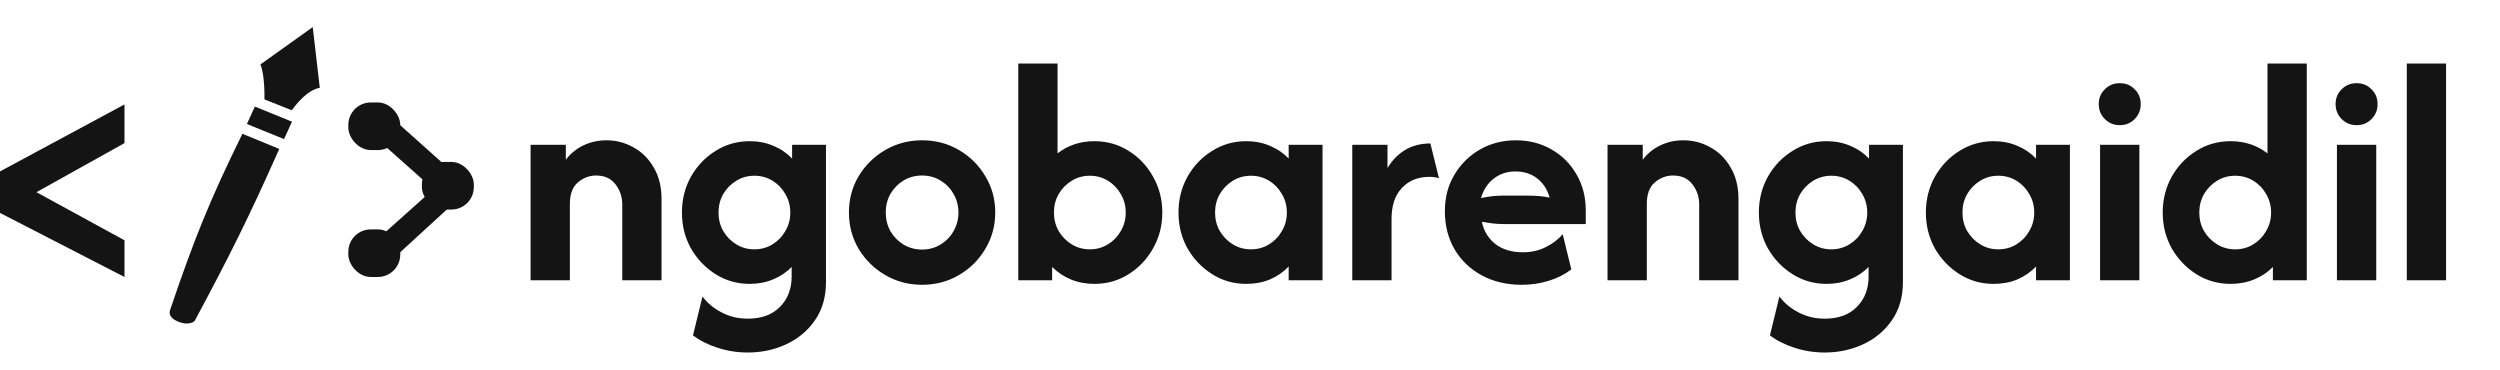 <svg width="223" height="33" viewBox="0 0 223 33" fill="none" xmlns="http://www.w3.org/2000/svg">
<g clip-path="url(#clip0_302_51)">
<path d="M47.329 25V12.917H50.471V14.246C50.901 13.682 51.431 13.252 52.062 12.957C52.693 12.662 53.371 12.514 54.096 12.514C54.955 12.514 55.754 12.722 56.492 13.138C57.244 13.541 57.848 14.138 58.305 14.931C58.775 15.709 59.01 16.656 59.01 17.77V25H55.506V18.233C55.506 17.562 55.304 16.965 54.901 16.441C54.499 15.917 53.921 15.656 53.169 15.656C52.565 15.656 52.022 15.864 51.538 16.28C51.068 16.683 50.833 17.32 50.833 18.193V25H47.329ZM66.709 31.444C65.769 31.444 64.87 31.303 64.01 31.021C63.165 30.753 62.433 30.384 61.815 29.914L62.661 26.45C63.091 27.027 63.655 27.497 64.353 27.86C65.051 28.236 65.836 28.424 66.709 28.424C67.944 28.424 68.904 28.068 69.589 27.356C70.274 26.658 70.616 25.759 70.616 24.658V23.812C70.159 24.282 69.609 24.651 68.965 24.919C68.334 25.188 67.635 25.322 66.87 25.322C65.756 25.322 64.742 25.034 63.829 24.456C62.916 23.879 62.184 23.114 61.634 22.16C61.097 21.194 60.828 20.126 60.828 18.958C60.828 17.79 61.097 16.723 61.634 15.756C62.184 14.79 62.916 14.024 63.829 13.46C64.742 12.883 65.756 12.594 66.87 12.594C67.649 12.594 68.361 12.735 69.005 13.017C69.649 13.286 70.2 13.662 70.656 14.145V12.917H73.677V25.161C73.677 26.477 73.355 27.605 72.71 28.544C72.066 29.484 71.213 30.203 70.153 30.699C69.092 31.196 67.944 31.444 66.709 31.444ZM67.293 22.241C67.884 22.241 68.421 22.093 68.904 21.798C69.388 21.503 69.77 21.107 70.052 20.61C70.347 20.113 70.495 19.562 70.495 18.958C70.495 18.354 70.347 17.804 70.052 17.307C69.77 16.81 69.388 16.414 68.904 16.119C68.421 15.823 67.884 15.676 67.293 15.676C66.702 15.676 66.165 15.823 65.682 16.119C65.199 16.414 64.809 16.81 64.514 17.307C64.232 17.804 64.091 18.354 64.091 18.958C64.091 19.562 64.232 20.113 64.514 20.61C64.809 21.107 65.199 21.503 65.682 21.798C66.165 22.093 66.702 22.241 67.293 22.241ZM82.25 25.403C81.055 25.403 79.961 25.114 78.967 24.537C77.974 23.959 77.182 23.181 76.591 22.201C76.014 21.221 75.725 20.14 75.725 18.958C75.725 17.763 76.014 16.683 76.591 15.716C77.182 14.736 77.974 13.957 78.967 13.38C79.961 12.803 81.055 12.514 82.25 12.514C83.458 12.514 84.552 12.803 85.533 13.38C86.526 13.957 87.312 14.736 87.889 15.716C88.48 16.683 88.775 17.763 88.775 18.958C88.775 20.14 88.48 21.221 87.889 22.201C87.312 23.181 86.526 23.959 85.533 24.537C84.552 25.114 83.458 25.403 82.25 25.403ZM82.25 22.261C82.854 22.261 83.398 22.113 83.881 21.818C84.378 21.523 84.767 21.127 85.049 20.63C85.345 20.12 85.492 19.562 85.492 18.958C85.492 18.341 85.345 17.784 85.049 17.287C84.767 16.79 84.378 16.394 83.881 16.099C83.398 15.803 82.854 15.656 82.25 15.656C81.646 15.656 81.095 15.803 80.599 16.099C80.115 16.394 79.726 16.79 79.431 17.287C79.149 17.784 79.008 18.341 79.008 18.958C79.008 19.562 79.149 20.12 79.431 20.63C79.726 21.127 80.115 21.523 80.599 21.818C81.095 22.113 81.646 22.261 82.25 22.261ZM97.616 25.322C96.851 25.322 96.146 25.188 95.501 24.919C94.87 24.651 94.32 24.282 93.85 23.812V25H90.829V5.667H94.333V13.682C94.776 13.333 95.273 13.064 95.824 12.876C96.374 12.688 96.972 12.594 97.616 12.594C98.744 12.594 99.764 12.883 100.677 13.46C101.59 14.024 102.315 14.79 102.852 15.756C103.403 16.723 103.678 17.79 103.678 18.958C103.678 20.126 103.403 21.194 102.852 22.16C102.315 23.114 101.59 23.879 100.677 24.456C99.764 25.034 98.744 25.322 97.616 25.322ZM97.213 22.241C97.804 22.241 98.341 22.093 98.824 21.798C99.308 21.503 99.69 21.107 99.972 20.61C100.268 20.113 100.415 19.562 100.415 18.958C100.415 18.354 100.268 17.804 99.972 17.307C99.69 16.81 99.308 16.414 98.824 16.119C98.341 15.823 97.804 15.676 97.213 15.676C96.623 15.676 96.085 15.823 95.602 16.119C95.119 16.414 94.729 16.81 94.434 17.307C94.152 17.804 94.011 18.354 94.011 18.958C94.011 19.562 94.152 20.113 94.434 20.61C94.729 21.107 95.119 21.503 95.602 21.798C96.085 22.093 96.623 22.241 97.213 22.241ZM111.163 25.322C110.049 25.322 109.035 25.034 108.122 24.456C107.209 23.879 106.478 23.114 105.927 22.16C105.39 21.194 105.121 20.126 105.121 18.958C105.121 17.79 105.39 16.723 105.927 15.756C106.478 14.79 107.209 14.024 108.122 13.46C109.035 12.883 110.049 12.594 111.163 12.594C111.942 12.594 112.653 12.735 113.298 13.017C113.942 13.286 114.493 13.662 114.949 14.145V12.917H117.97V25H114.949V23.771C114.493 24.255 113.942 24.637 113.298 24.919C112.653 25.188 111.942 25.322 111.163 25.322ZM111.586 22.241C112.177 22.241 112.714 22.093 113.197 21.798C113.681 21.503 114.063 21.107 114.345 20.61C114.64 20.113 114.788 19.562 114.788 18.958C114.788 18.354 114.64 17.804 114.345 17.307C114.063 16.81 113.681 16.414 113.197 16.119C112.714 15.823 112.177 15.676 111.586 15.676C110.995 15.676 110.458 15.823 109.975 16.119C109.492 16.414 109.102 16.81 108.807 17.307C108.525 17.804 108.384 18.354 108.384 18.958C108.384 19.562 108.525 20.113 108.807 20.61C109.102 21.107 109.492 21.503 109.975 21.798C110.458 22.093 110.995 22.241 111.586 22.241ZM120.622 25V12.917H123.764V14.991C124.18 14.293 124.704 13.756 125.335 13.38C125.979 12.991 126.731 12.796 127.59 12.796L128.355 15.897C128.1 15.817 127.812 15.776 127.489 15.776C126.483 15.776 125.67 16.105 125.053 16.763C124.435 17.408 124.126 18.334 124.126 19.542V25H120.622ZM135.75 25.403C134.394 25.403 133.199 25.121 132.165 24.557C131.131 23.993 130.326 23.221 129.748 22.241C129.171 21.247 128.882 20.113 128.882 18.837C128.882 17.616 129.164 16.535 129.728 15.595C130.292 14.642 131.051 13.89 132.004 13.34C132.97 12.789 134.038 12.514 135.206 12.514C136.401 12.514 137.468 12.789 138.408 13.34C139.348 13.877 140.086 14.615 140.623 15.555C141.174 16.495 141.449 17.562 141.449 18.757V19.985H134.078C133.742 19.985 133.42 19.965 133.111 19.925C132.803 19.885 132.494 19.838 132.185 19.784C132.346 20.59 132.742 21.247 133.373 21.758C134.018 22.254 134.837 22.503 135.83 22.503C136.595 22.503 137.28 22.348 137.884 22.04C138.502 21.731 139.005 21.348 139.395 20.892L140.16 24.033C139.556 24.49 138.871 24.832 138.106 25.06C137.354 25.289 136.569 25.403 135.75 25.403ZM132.104 17.669C132.776 17.522 133.434 17.448 134.078 17.448H136.213C136.589 17.448 136.944 17.461 137.28 17.488C137.616 17.515 137.931 17.562 138.227 17.629C138.025 16.904 137.656 16.334 137.119 15.917C136.595 15.501 135.944 15.293 135.166 15.293C134.427 15.293 133.783 15.508 133.232 15.938C132.695 16.354 132.319 16.931 132.104 17.669ZM143.392 25V12.917H146.533V14.246C146.963 13.682 147.493 13.252 148.124 12.957C148.755 12.662 149.433 12.514 150.158 12.514C151.018 12.514 151.816 12.722 152.555 13.138C153.307 13.541 153.911 14.138 154.367 14.931C154.837 15.709 155.072 16.656 155.072 17.77V25H151.568V18.233C151.568 17.562 151.367 16.965 150.964 16.441C150.561 15.917 149.984 15.656 149.232 15.656C148.628 15.656 148.084 15.864 147.601 16.28C147.131 16.683 146.896 17.32 146.896 18.193V25H143.392ZM162.772 31.444C161.832 31.444 160.932 31.303 160.073 31.021C159.227 30.753 158.495 30.384 157.878 29.914L158.724 26.45C159.153 27.027 159.717 27.497 160.415 27.86C161.113 28.236 161.899 28.424 162.772 28.424C164.007 28.424 164.967 28.068 165.651 27.356C166.336 26.658 166.679 25.759 166.679 24.658V23.812C166.222 24.282 165.672 24.651 165.027 24.919C164.396 25.188 163.698 25.322 162.933 25.322C161.818 25.322 160.805 25.034 159.892 24.456C158.979 23.879 158.247 23.114 157.697 22.16C157.16 21.194 156.891 20.126 156.891 18.958C156.891 17.79 157.16 16.723 157.697 15.756C158.247 14.79 158.979 14.024 159.892 13.46C160.805 12.883 161.818 12.594 162.933 12.594C163.711 12.594 164.423 12.735 165.067 13.017C165.712 13.286 166.262 13.662 166.719 14.145V12.917H169.74V25.161C169.74 26.477 169.417 27.605 168.773 28.544C168.129 29.484 167.276 30.203 166.215 30.699C165.155 31.196 164.007 31.444 162.772 31.444ZM163.356 22.241C163.946 22.241 164.483 22.093 164.967 21.798C165.45 21.503 165.833 21.107 166.115 20.61C166.41 20.113 166.558 19.562 166.558 18.958C166.558 18.354 166.41 17.804 166.115 17.307C165.833 16.81 165.45 16.414 164.967 16.119C164.483 15.823 163.946 15.676 163.356 15.676C162.765 15.676 162.228 15.823 161.744 16.119C161.261 16.414 160.872 16.81 160.576 17.307C160.294 17.804 160.154 18.354 160.154 18.958C160.154 19.562 160.294 20.113 160.576 20.61C160.872 21.107 161.261 21.503 161.744 21.798C162.228 22.093 162.765 22.241 163.356 22.241ZM177.829 25.322C176.715 25.322 175.701 25.034 174.788 24.456C173.875 23.879 173.144 23.114 172.593 22.16C172.056 21.194 171.788 20.126 171.788 18.958C171.788 17.79 172.056 16.723 172.593 15.756C173.144 14.79 173.875 14.024 174.788 13.46C175.701 12.883 176.715 12.594 177.829 12.594C178.608 12.594 179.319 12.735 179.964 13.017C180.608 13.286 181.159 13.662 181.615 14.145V12.917H184.636V25H181.615V23.771C181.159 24.255 180.608 24.637 179.964 24.919C179.319 25.188 178.608 25.322 177.829 25.322ZM178.252 22.241C178.843 22.241 179.38 22.093 179.863 21.798C180.347 21.503 180.729 21.107 181.011 20.61C181.306 20.113 181.454 19.562 181.454 18.958C181.454 18.354 181.306 17.804 181.011 17.307C180.729 16.81 180.347 16.414 179.863 16.119C179.38 15.823 178.843 15.676 178.252 15.676C177.661 15.676 177.124 15.823 176.641 16.119C176.158 16.414 175.768 16.81 175.473 17.307C175.191 17.804 175.05 18.354 175.05 18.958C175.05 19.562 175.191 20.113 175.473 20.61C175.768 21.107 176.158 21.503 176.641 21.798C177.124 22.093 177.661 22.241 178.252 22.241ZM187.328 25V12.917H190.833V25H187.328ZM189.081 11.165C188.557 11.165 188.114 10.983 187.751 10.621C187.389 10.258 187.208 9.815 187.208 9.292C187.208 8.755 187.389 8.312 187.751 7.963C188.114 7.6 188.557 7.419 189.081 7.419C189.618 7.419 190.061 7.6 190.41 7.963C190.772 8.312 190.953 8.755 190.953 9.292C190.953 9.815 190.772 10.258 190.41 10.621C190.061 10.983 189.618 11.165 189.081 11.165ZM198.976 25.322C197.848 25.322 196.828 25.034 195.915 24.456C195.002 23.879 194.27 23.114 193.72 22.16C193.183 21.194 192.914 20.126 192.914 18.958C192.914 17.79 193.183 16.723 193.72 15.756C194.27 14.79 195.002 14.024 195.915 13.46C196.828 12.883 197.848 12.594 198.976 12.594C199.621 12.594 200.218 12.688 200.769 12.876C201.319 13.064 201.816 13.333 202.259 13.682V5.667H205.763V25H202.742V23.812C202.286 24.282 201.735 24.651 201.091 24.919C200.446 25.188 199.742 25.322 198.976 25.322ZM199.379 22.241C199.97 22.241 200.507 22.093 200.99 21.798C201.473 21.503 201.856 21.107 202.138 20.61C202.433 20.113 202.581 19.562 202.581 18.958C202.581 18.354 202.433 17.804 202.138 17.307C201.856 16.81 201.473 16.414 200.99 16.119C200.507 15.823 199.97 15.676 199.379 15.676C198.788 15.676 198.251 15.823 197.768 16.119C197.285 16.414 196.895 16.81 196.6 17.307C196.318 17.804 196.177 18.354 196.177 18.958C196.177 19.562 196.318 20.113 196.6 20.61C196.895 21.107 197.285 21.503 197.768 21.798C198.251 22.093 198.788 22.241 199.379 22.241ZM208.455 25V12.917H211.96V25H208.455ZM210.207 11.165C209.684 11.165 209.241 10.983 208.878 10.621C208.516 10.258 208.335 9.815 208.335 9.292C208.335 8.755 208.516 8.312 208.878 7.963C209.241 7.6 209.684 7.419 210.207 7.419C210.745 7.419 211.188 7.6 211.537 7.963C211.899 8.312 212.08 8.755 212.08 9.292C212.08 9.815 211.899 10.258 211.537 10.621C211.188 10.983 210.745 11.165 210.207 11.165ZM214.686 25V5.667H218.19V25H214.686Z" fill="#141414"/>
<path d="M37.826 16.127L34.449 13.12L35.606 11.085L39.563 14.623L37.826 16.127Z" fill="#141414"/>
<path d="M38.115 17.365L34.255 20.815L35.317 22.849L40.238 18.338L38.115 17.365Z" fill="#141414"/>
<rect x="31.071" y="9.139" width="4.632" height="4.246" rx="2" fill="#141414"/>
<rect x="37.633" y="14.446" width="4.632" height="4.246" rx="2" fill="#141414"/>
<rect x="31.071" y="20.461" width="4.632" height="4.246" rx="2" fill="#141414"/>
<path d="M11.103 9.316L0 15.291V18.993L11.103 24.707V21.434L3.25 17.142L11.103 12.766V9.316Z" fill="#141414"/>
<path d="M24.911 13.285L21.621 11.935C18.749 17.767 17.308 21.34 15.16 27.689C14.946 28.452 16.072 28.805 16.509 28.856C17.052 28.882 17.315 28.71 17.387 28.585C20.468 22.831 22.14 19.518 24.911 13.285Z" fill="#141414"/>
<path d="M25.337 12.408L22.025 11.061L22.733 9.507L26.045 10.855L25.337 12.408Z" fill="#141414"/>
<path d="M26.027 9.836L23.59 8.867C23.617 7.009 23.36 6.013 23.228 5.748L27.896 2.417L28.524 7.829C27.396 8.042 26.421 9.296 26.027 9.836Z" fill="#141414"/>
<ellipse cx="0.803" cy="0.739" rx="0.803" ry="0.739" transform="matrix(0.995 -0.097 0.115 0.993 25.248 5.737)" fill="#141414"/>
</g>
<defs>
<clipPath id="clip0_302_51">
<rect width="223" height="33" fill="white"/>
</clipPath>
</defs>
</svg>
